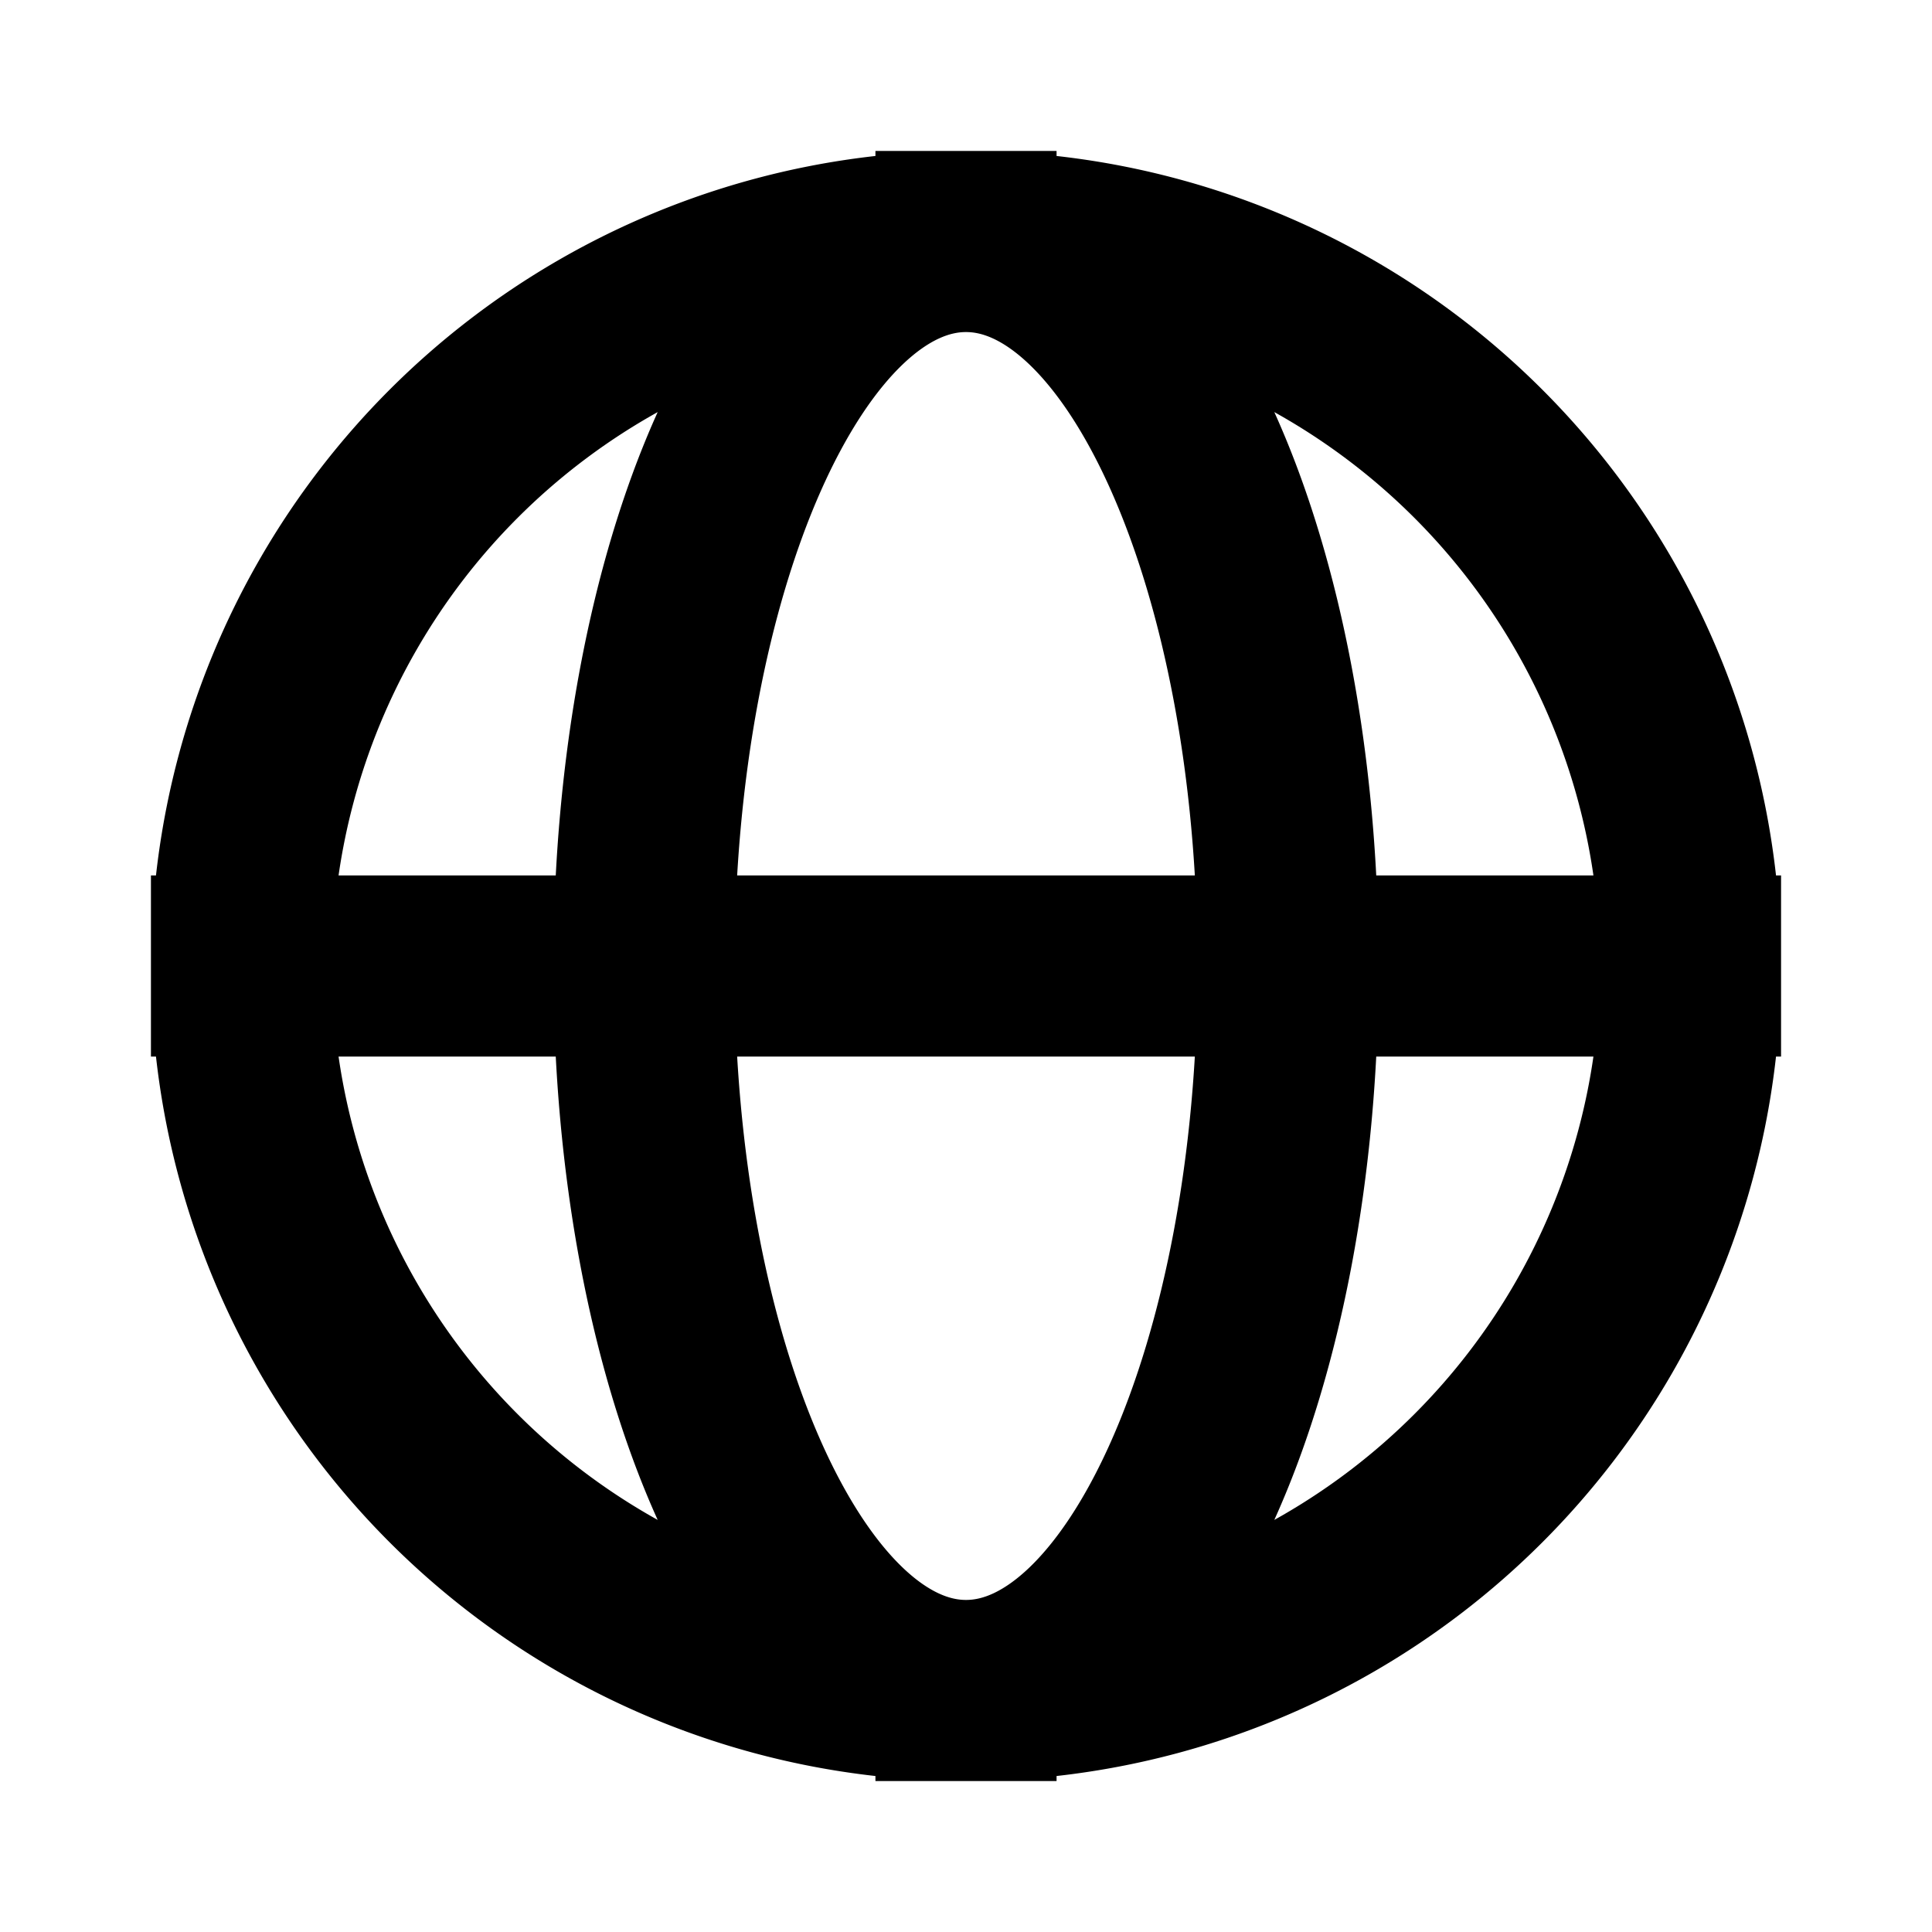 <svg xmlns="http://www.w3.org/2000/svg" width="16" height="16" fill="none" viewBox="0 0 16 16">
  <path stroke="currentColor" stroke-linecap="square" stroke-width="1.5" d="M14 8a6 6 0 0 1-6 6m6-6a6 6 0 0 0-6-6m6 6H2m6 6a6 6 0 0 1-6-6m6 6c-1.473 0-2.667-2.686-2.667-6S6.527 2 8 2m0 12c1.473 0 2.667-2.686 2.667-6S9.473 2 8 2M2 8a6 6 0 0 1 6-6"/>
</svg>
